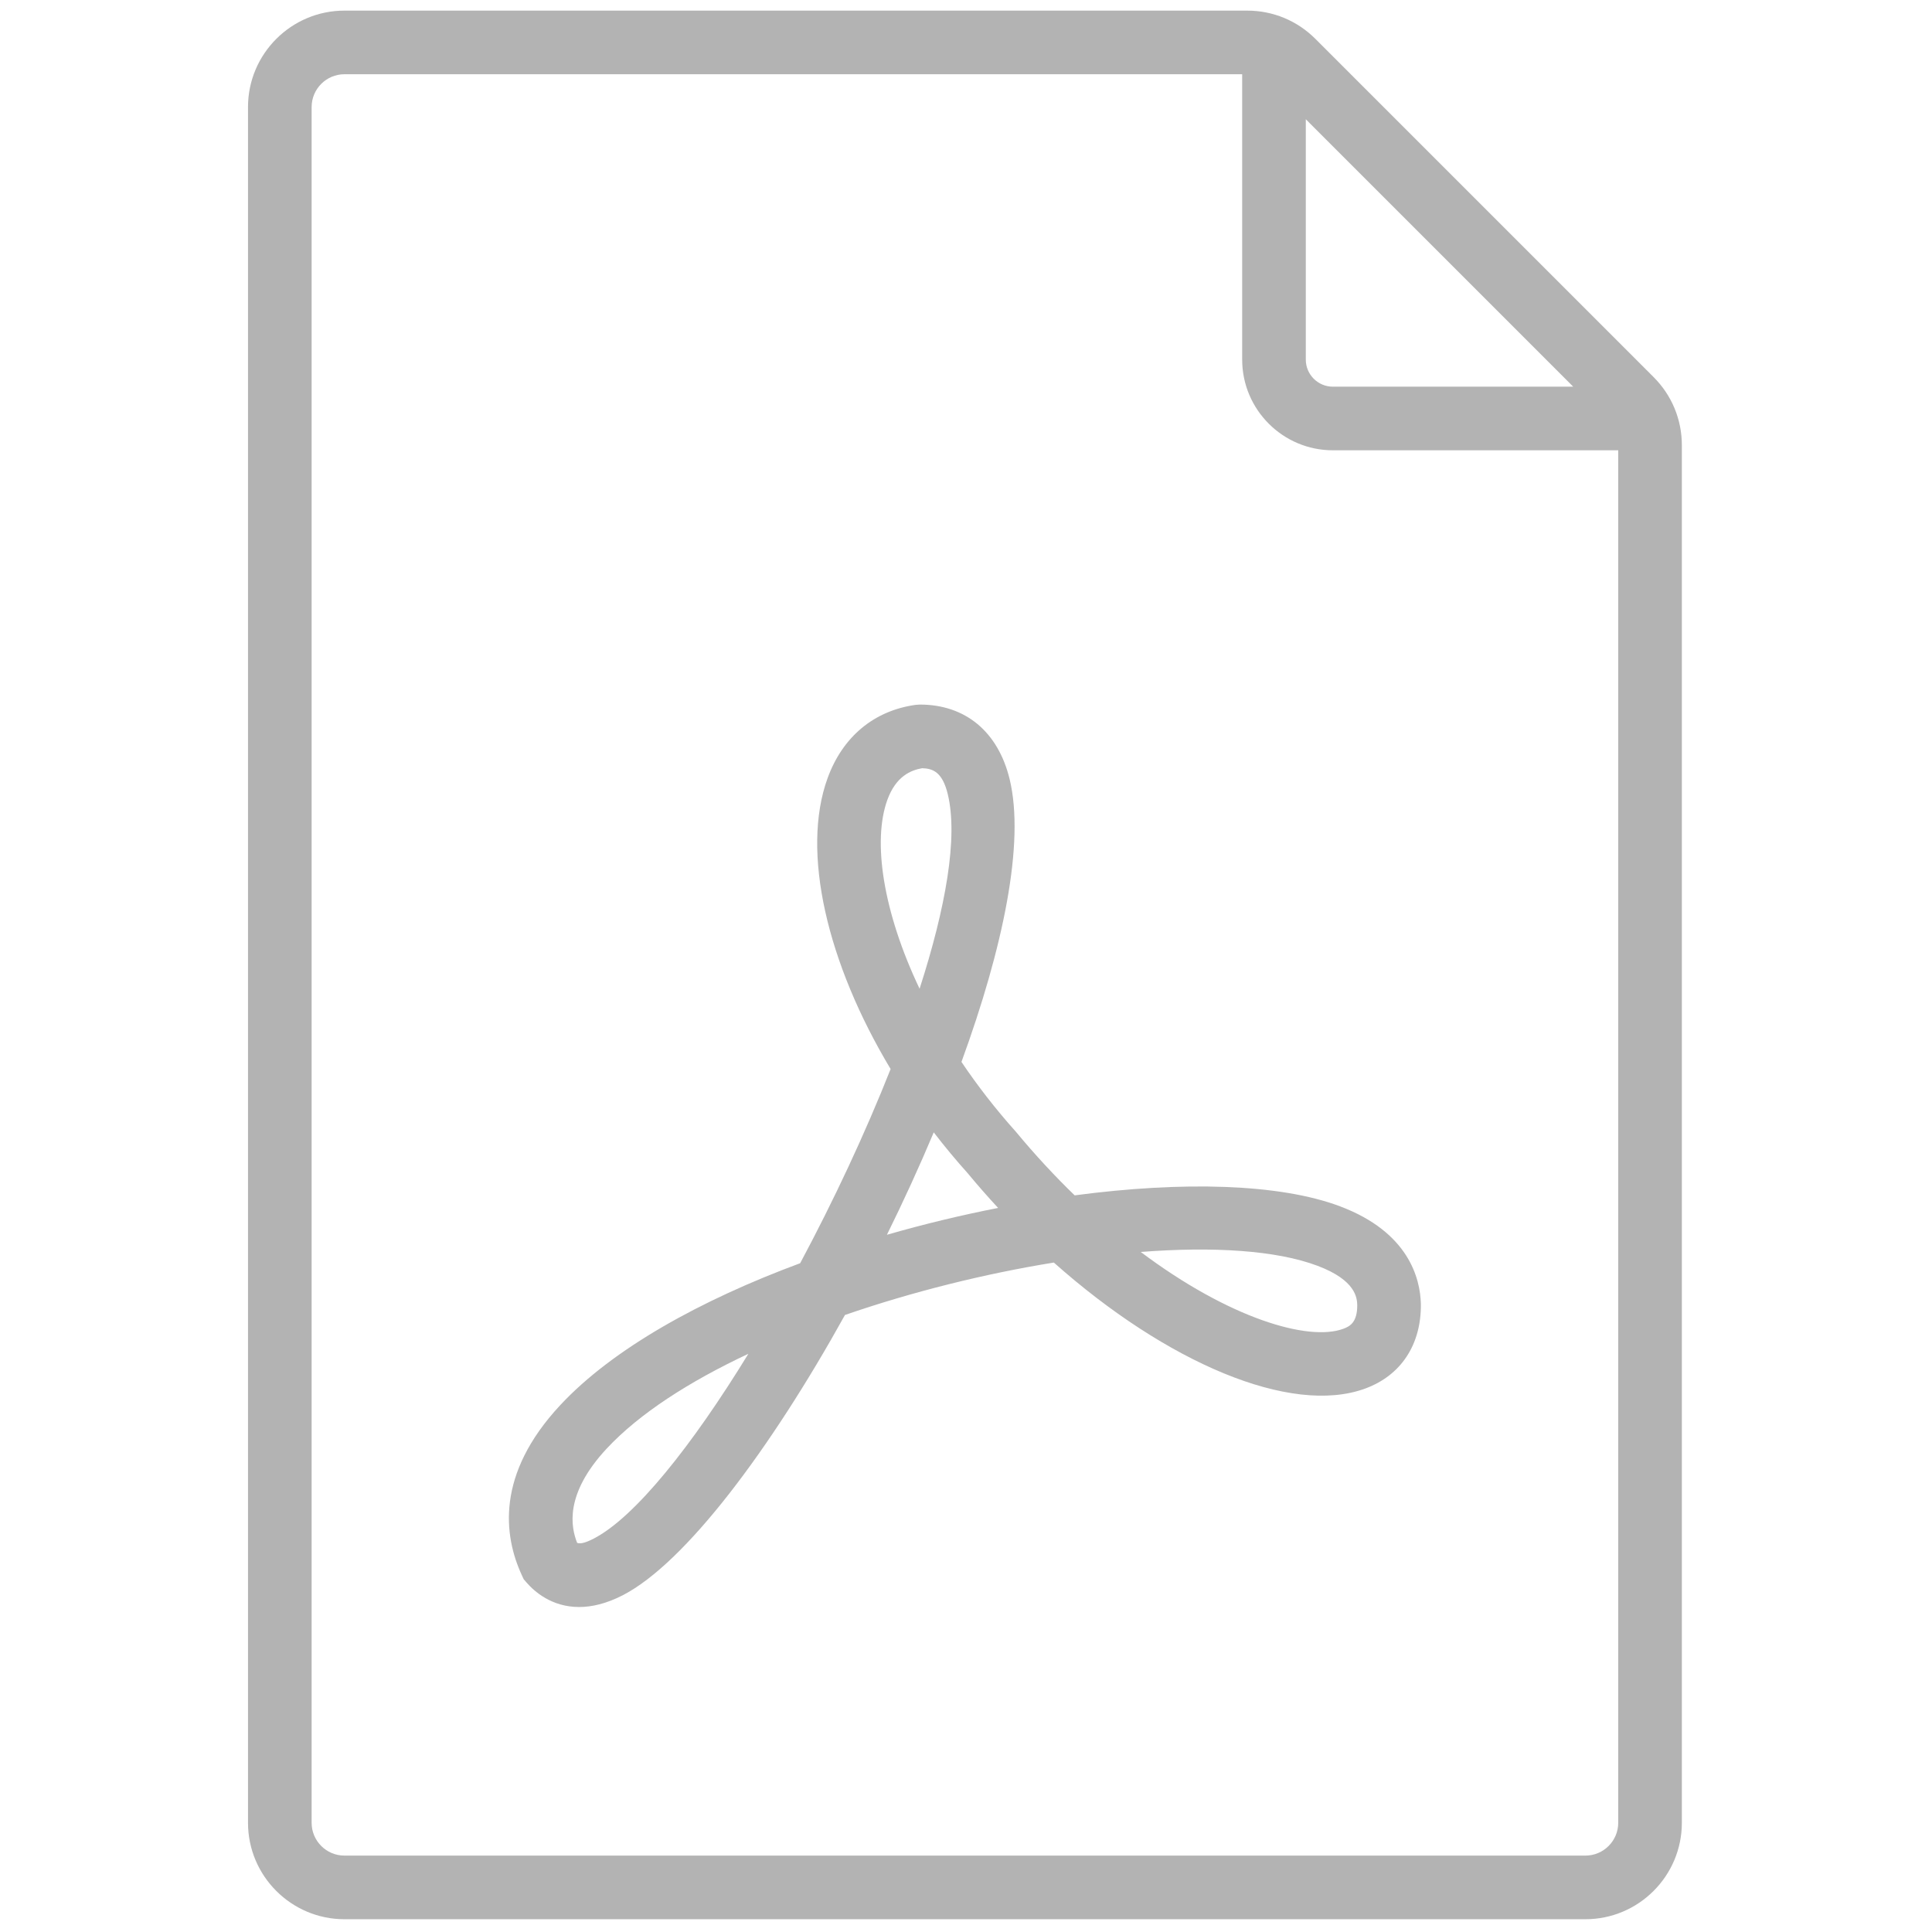 <svg xmlns="http://www.w3.org/2000/svg" xmlns:xlink="http://www.w3.org/1999/xlink" version="1.1" width="256" height="256" viewBox="0 0 256 256" xml:space="preserve">

<defs>
</defs>
<g style="stroke: none; stroke-width: 0; stroke-dasharray: none; stroke-linecap: butt; stroke-linejoin: miter; stroke-miterlimit: 10; fill: none; fill-rule: nonzero; opacity: 1;" transform="translate(1.407 1.407) scale(2.81 2.81)" >
	<path d="M 77.474 17.28 L 61.526 1.332 C 60.668 0.473 59.525 0 58.311 0 H 15.742 c -2.508 0 -4.548 2.04 -4.548 4.548 v 80.904 c 0 2.508 2.04 4.548 4.548 4.548 h 58.516 c 2.508 0 4.549 -2.04 4.549 -4.548 V 20.496 C 78.807 19.281 78.333 18.138 77.474 17.28 z M 61.073 5.121 l 12.611 12.612 H 62.35 c -0.704 0 -1.276 -0.573 -1.276 -1.277 V 5.121 z M 74.258 87 H 15.742 c -0.854 0 -1.548 -0.694 -1.548 -1.548 V 4.548 C 14.194 3.694 14.888 3 15.742 3 h 42.332 v 13.456 c 0 2.358 1.918 4.277 4.276 4.277 h 13.457 v 64.719 C 75.807 86.306 75.112 87 74.258 87 z" style="stroke: none; stroke-width: 1; stroke-dasharray: none; stroke-linecap: butt; stroke-linejoin: miter; stroke-miterlimit: 10; fill: rgba(0, 0, 0, 0.3); fill-rule: nonzero; opacity: 1;" transform=" matrix(1 0 0 1 0 0) " stroke-linecap="round" />
	<path d="M 26.806 75.278 c -1.29 0 -2.11 -0.732 -2.473 -1.15 l -0.14 -0.162 l -0.089 -0.193 c -0.854 -1.853 -1.232 -4.745 1.809 -8.01 c 2.483 -2.666 6.624 -4.957 11.318 -6.697 c 1.585 -2.964 3.067 -6.128 4.265 -9.157 c -2.997 -4.992 -4.234 -10.248 -2.971 -13.719 c 0.709 -1.948 2.179 -3.174 4.14 -3.452 l 0.211 -0.015 c 2.147 0 3.689 1.282 4.232 3.516 c 0.729 3.003 -0.306 7.954 -2.271 13.335 c 0.745 1.108 1.601 2.216 2.567 3.293 c 0.912 1.101 1.842 2.1 2.771 2.999 c 5.057 -0.67 9.654 -0.562 12.521 0.52 c 3.231 1.219 3.771 3.396 3.804 4.586 l 0.001 0.03 c 0.016 1.91 -0.942 3.359 -2.63 3.976 c -3.511 1.286 -9.379 -1.229 -14.678 -5.943 c -3.251 0.526 -6.669 1.374 -9.849 2.472 c -3.526 6.359 -7.529 11.694 -10.478 13.216 C 28.081 75.126 27.395 75.278 26.806 75.278 z M 26.714 72.252 c 0.112 0.046 0.321 0.038 0.776 -0.197 c 1.955 -1.009 4.643 -4.384 7.299 -8.718 c -2.787 1.308 -5.143 2.82 -6.681 4.471 C 26.094 69.97 26.427 71.524 26.714 72.252 z M 53.291 58.535 c 4.155 3.122 7.893 4.232 9.55 3.624 c 0.321 -0.117 0.662 -0.31 0.659 -1.119 c -0.01 -0.333 -0.063 -1.169 -1.864 -1.849 C 59.685 58.454 56.703 58.272 53.291 58.535 z M 43.53 52.896 c -0.677 1.611 -1.421 3.235 -2.208 4.829 c 1.733 -0.499 3.498 -0.924 5.243 -1.266 c -0.488 -0.526 -0.967 -1.072 -1.432 -1.634 C 44.57 54.198 44.035 53.553 43.53 52.896 z M 42.982 35.724 c -0.531 0.094 -1.232 0.375 -1.639 1.492 c -0.705 1.937 -0.214 5.265 1.519 8.907 c 1.234 -3.82 1.822 -7.146 1.329 -9.176 C 43.936 35.892 43.479 35.739 42.982 35.724 z" style="stroke: none; stroke-width: 1; stroke-dasharray: none; stroke-linecap: butt; stroke-linejoin: miter; stroke-miterlimit: 10; fill: rgba(0, 0, 0, 0.3); fill-rule: nonzero; opacity: 1;" transform=" matrix(1 0 0 1 0 0) " stroke-linecap="round" />
</g>
</svg>